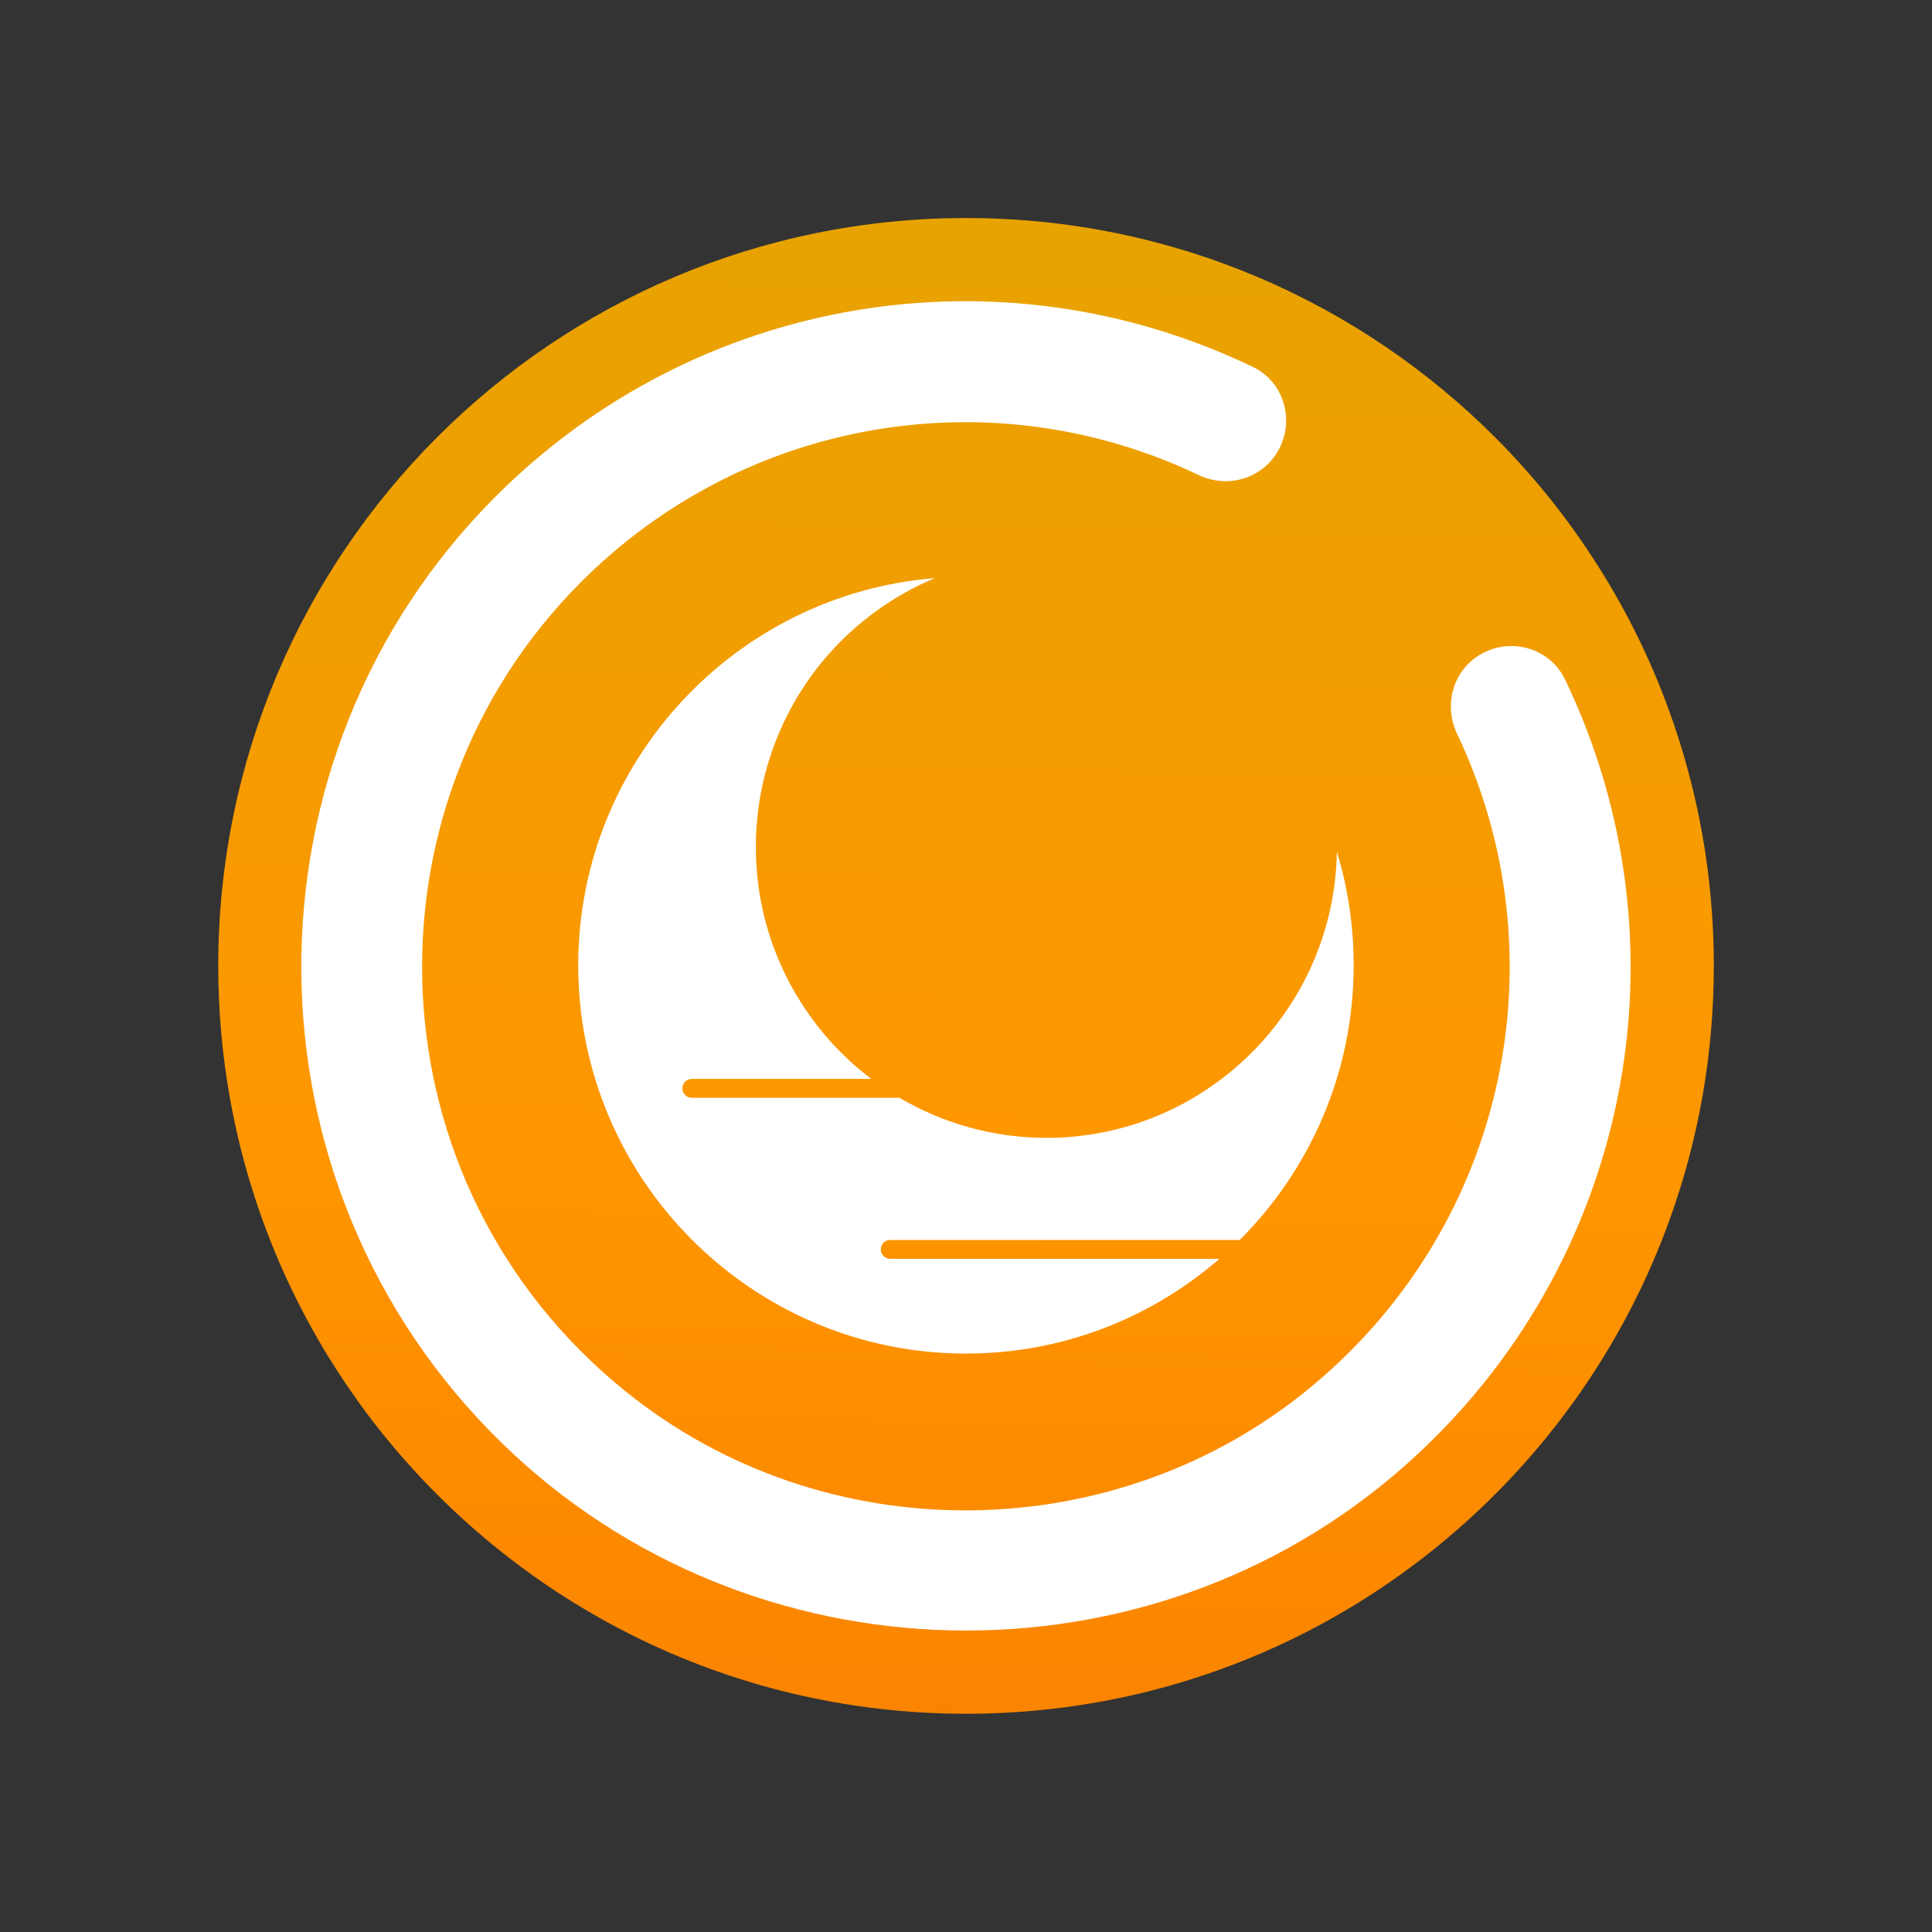 <?xml version="1.0" encoding="UTF-8" standalone="no"?>
<svg
   viewBox="0 0 62 62"
   version="1.1"
   id="svg1"
   sodipodi:docname="system-suspend.svg"
   inkscape:version="1.4.2 (unknown)"
   width="62"
   height="62"
   xmlns:inkscape="http://www.inkscape.org/namespaces/inkscape"
   xmlns:sodipodi="http://sodipodi.sourceforge.net/DTD/sodipodi-0.dtd"
   xmlns="http://www.w3.org/2000/svg"
   xmlns:svg="http://www.w3.org/2000/svg">
  <rect x="0" y="0" width="62" height="62" fill="#333333" stroke="none"/>
  <sodipodi:namedview
     id="namedview1"
     pagecolor="#ffffff"
     bordercolor="#000000"
     borderopacity="0.25"
     inkscape:showpageshadow="2"
     inkscape:pageopacity="0.0"
     inkscape:pagecheckerboard="0"
     inkscape:deskcolor="#d1d1d1"
     inkscape:zoom="6.1630785"
     inkscape:cx="35.939831"
     inkscape:cy="38.535936"
     inkscape:window-width="1920"
     inkscape:window-height="994"
     inkscape:window-x="0"
     inkscape:window-y="0"
     inkscape:window-maximized="1"
     inkscape:current-layer="svg1"
     showgrid="false">
    <inkscape:grid
       id="grid1"
       units="px"
       originx="0"
       originy="0"
       spacingx="1"
       spacingy="1"
       empcolor="#0099e5"
       empopacity="0.302"
       color="#0099e5"
       opacity="0.149"
       empspacing="5"
       dotted="false"
       gridanglex="30"
       gridanglez="30"
       visible="false" />
  </sodipodi:namedview>
  <defs
     id="defs1">
    <style
       type="text/css"
       id="style1">.ColorScheme-Text {
        color:#d8dee9;
      }</style>
    <linearGradient
       id="linearGradient1005-3-3-7"
       x1="3.168"
       x2="3.28"
       y1="5.172"
       y2="-1.106"
       gradientTransform="matrix(2.975,0,0,2.975,3.975,1.809)"
       gradientUnits="userSpaceOnUse">
      <stop
         stop-color="#fa8200"
         offset="0"
         id="stop2-5" />
      <stop
         stop-color="#ff9600"
         offset=".37"
         id="stop4-3" />
      <stop
         stop-color="#ffb400"
         offset="1"
         id="stop6-5"
         style="stop-color:#e5a400;stop-opacity:1;" />
    </linearGradient>
    <filter
       id="filter4014-6"
       x="-0.062"
       y="-0.058"
       width="1.125"
       height="1.115"
       color-interpolation-filters="sRGB">
      <feGaussianBlur
         stdDeviation="1.094"
         id="feGaussianBlur9-2" />
    </filter>
  </defs>
  <g
     id="g1"
     transform="matrix(0.857,0,0,0.857,30.597,5.269)"
     style="stroke-width:1.167">
    <g
       transform="matrix(3.228,0,0,3.228,-32.304,4.644)"
       id="g20-9"
       style="stroke-width:2.975">
      <path
         d="m 18.828,7.862 c 0,1.04 -0.183,2.037 -0.519,2.961 -0.233,0.642 -0.54,1.249 -0.911,1.811 -0.155,0.236 -0.323,0.464 -0.5,0.683 -0.568,0.701 -1.243,1.312 -2,1.808 -0.279,0.183 -0.569,0.35 -0.869,0.5 -1.166,0.583 -2.482,0.912 -3.875,0.912 -1.393,0 -2.709,-0.328 -3.875,-0.912 C 5.978,15.474 5.688,15.307 5.409,15.125 4.642,14.622 3.959,14.002 3.386,13.289 3.208,13.068 3.042,12.838 2.886,12.6 2.525,12.047 2.226,11.451 1.997,10.821 1.662,9.898 1.479,8.901 1.479,7.861 c 0,-4.791 3.884,-8.675 8.675,-8.675 2.405,0 4.581,0.979 6.152,2.559 0.453,0.455 0.855,0.961 1.198,1.508 0.324,0.515 0.595,1.066 0.805,1.647 0.336,0.924 0.519,1.921 0.519,2.961 z"
         stroke-width="0.092"
         id="path14-1"
         style="fill:url(#linearGradient1005-3-3-7)" />
    </g>
    <path
       d="m 3.483,36.459 c -2.006,0 -3.884,-0.547 -5.501,-1.499 h -7.78 c -0.196,0 -0.353,-0.161 -0.353,-0.354 0,-0.197 0.161,-0.354 0.353,-0.354 h 6.72 c -2.625,-1.991 -4.321,-5.144 -4.321,-8.688 0,-2.603 0.932,-5.122 2.621,-7.095 1.118,-1.301 2.519,-2.315 4.078,-2.968 -7.459,0.598 -13.35,6.873 -13.35,14.496 0,8.018 6.513,14.541 14.518,14.541 3.626,0 6.946,-1.338 9.491,-3.547 H -2.367 c -0.196,0 -0.353,-0.161 -0.353,-0.354 0,-0.197 0.16,-0.353 0.353,-0.353 H 10.72 c 2.632,-2.632 4.267,-6.271 4.267,-10.285 0,-1.466 -0.211,-2.888 -0.63,-4.255 -0.091,5.925 -4.936,10.716 -10.874,10.716 z"
       id="path4-7-1-6"
       style="color:#d6dbf1;fill:#ffffff;fill-opacity:1;fill-rule:nonzero;stroke:none;stroke-width:0.088;stroke-opacity:1"
       class="ColorScheme-Text" />
    <path
       d="m -17.143,12.443 c -9.782,9.788 -9.702,25.765 0.24,35.452 9.261,9.023 24.184,9.392 33.849,0.804 8.468,-7.525 10.716,-19.513 5.952,-29.412 -0.572,-1.188 -2.069,-1.596 -3.195,-0.912 -1.01,0.614 -1.351,1.889 -0.844,2.956 3.925,8.254 1.911,18.259 -5.359,24.364 -7.375,6.193 -18.317,6.297 -25.802,0.238 -9.546,-7.727 -10.093,-21.831 -1.641,-30.289 6.16,-6.164 15.41,-7.685 23.125,-4.004 1.061,0.506 2.328,0.158 2.938,-0.847 l 0.006,-0.009 C 12.807,9.663 12.406,8.168 11.222,7.597 1.772,3.038 -9.587,4.883 -17.142,12.443 Z"
       id="path1-0-9-8-0-2"
       style="fill:#ffffff;fill-opacity:1;stroke-width:1.056" />
  </g>
</svg>
